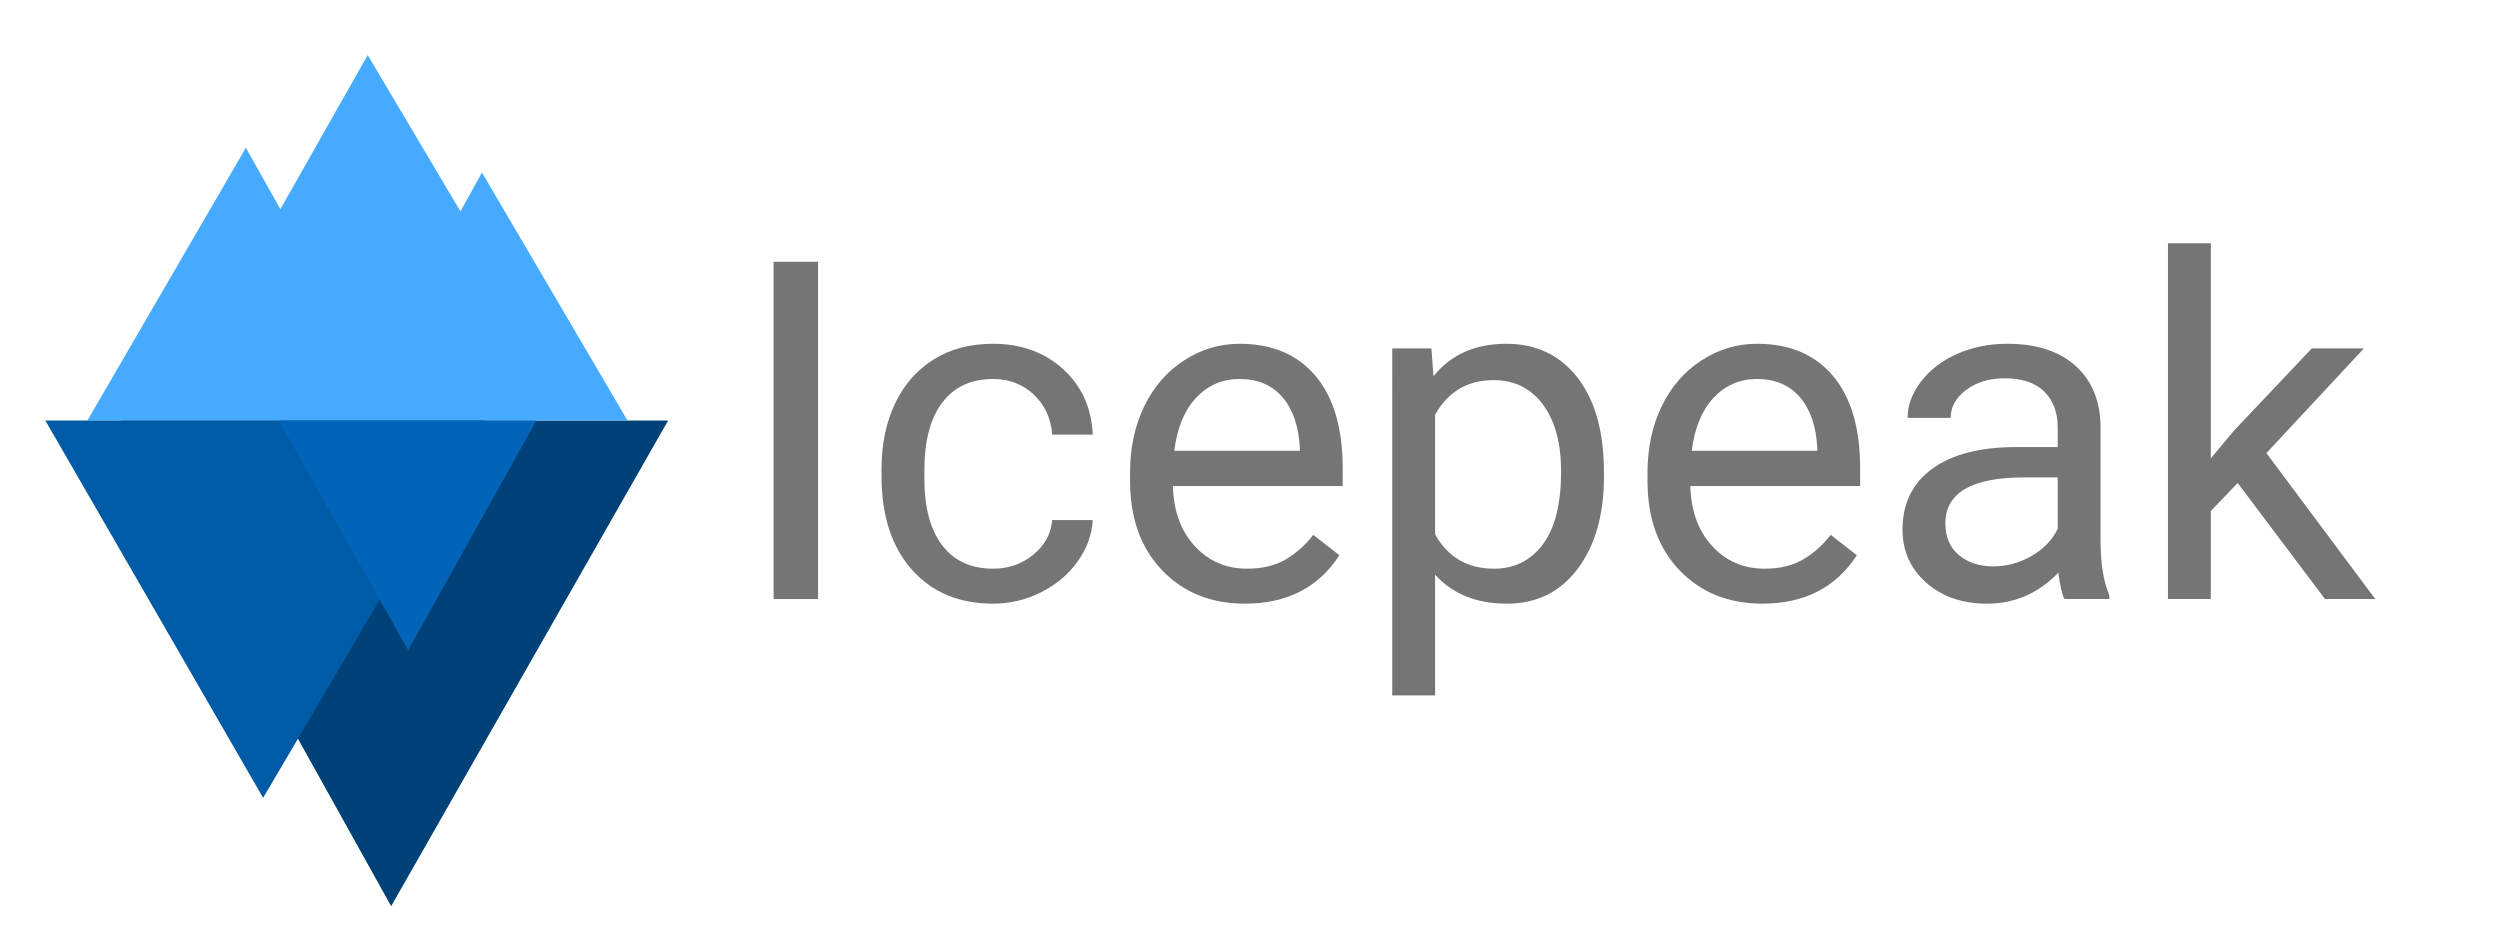 <?xml version="1.0" encoding="utf-8"?>
<!-- Generator: Adobe Illustrator 16.0.0, SVG Export Plug-In . SVG Version: 6.00 Build 0)  -->
<!DOCTYPE svg PUBLIC "-//W3C//DTD SVG 1.1//EN" "http://www.w3.org/Graphics/SVG/1.1/DTD/svg11.dtd">
<svg version="1.1" xmlns="http://www.w3.org/2000/svg" xmlns:xlink="http://www.w3.org/1999/xlink" x="0px" y="0px"
	 width="1159.441px" height="434.978px" viewBox="0 0 1159.441 434.978" enable-background="new 0 0 1159.441 434.978"
	 xml:space="preserve">
<g id="Layer_2">
	<polygon fill="#004177" points="309.862,195.021 181.406,420.259 56.029,195.021 	"/>
	<polygon fill="#46ABFF" points="40.529,195.021 114.029,68.521 130.029,97.021 170.529,25.521 213.529,98.021 223.529,80.021 
		291.029,195.021 	"/>
	<polygon fill="#005BA7" points="21.029,195.021 122.029,370.021 225.029,195.021 	"/>
	<polygon fill="#0264B8" points="129.279,195.021 189.279,301.521 248.779,195.021 	"/>
</g>
<g id="Layer_3">
	<g>
		<path fill="#757575" d="M379.394,277.814h-20.625V121.408h20.625V277.814z"/>
		<path fill="#757575" d="M460.604,263.742c7.09,0,13.283-2.148,18.584-6.445c5.299-4.297,8.234-9.668,8.809-16.113h18.799
			c-0.359,6.66-2.65,12.998-6.875,19.014c-4.227,6.016-9.866,10.814-16.919,14.395c-7.055,3.58-14.521,5.371-22.397,5.371
			c-15.828,0-28.413-5.279-37.759-15.844c-9.346-10.562-14.019-25.012-14.019-43.346v-3.33c0-11.314,2.076-21.377,6.23-30.185
			c4.152-8.809,10.114-15.646,17.886-20.518c7.77-4.869,16.954-7.305,27.554-7.305c13.033,0,23.864,3.904,32.495,11.709
			c8.629,7.807,13.229,17.939,13.804,30.4h-18.799c-0.574-7.519-3.421-13.696-8.54-18.53c-5.121-4.834-11.44-7.251-18.96-7.251
			c-10.098,0-17.923,3.636-23.472,10.903c-5.551,7.27-8.325,17.778-8.325,31.528v3.76c0,13.393,2.756,23.705,8.271,30.938
			C442.485,260.126,450.362,263.742,460.604,263.742z"/>
		<path fill="#757575" d="M577.372,279.962c-15.756,0-28.574-5.172-38.457-15.521c-9.883-10.348-14.824-24.188-14.824-41.52v-3.652
			c0-11.529,2.202-21.822,6.606-30.883c4.404-9.059,10.562-16.148,18.477-21.27c7.912-5.119,16.489-7.681,25.728-7.681
			c15.109,0,26.855,4.979,35.234,14.932c8.379,9.955,12.568,24.207,12.568,42.753v8.271h-78.74
			c0.285,11.459,3.634,20.717,10.044,27.77c6.408,7.055,14.556,10.58,24.438,10.58c7.018,0,12.961-1.432,17.832-4.297
			c4.869-2.863,9.131-6.66,12.783-11.387l12.139,9.453C611.46,272.48,596.851,279.962,577.372,279.962z M574.901,175.764
			c-8.021,0-14.754,2.919-20.195,8.755c-5.443,5.838-8.809,14.018-10.098,24.545h58.223v-1.504
			c-0.574-10.098-3.295-17.92-8.164-23.471C589.796,178.54,583.208,175.764,574.901,175.764z"/>
		<path fill="#757575" d="M743.876,220.988c0,17.689-4.047,31.941-12.139,42.754c-8.094,10.814-19.051,16.221-32.871,16.221
			c-14.109,0-25.209-4.475-33.301-13.428v55.967h-19.873V161.584h18.154l0.967,12.891c8.092-10.025,19.336-15.039,33.73-15.039
			c13.965,0,25.011,5.264,33.14,15.791c8.127,10.527,12.192,25.173,12.192,43.935V220.988z M724.003,218.732
			c0-13.105-2.793-23.453-8.379-31.044c-5.586-7.59-13.25-11.387-22.988-11.387c-12.031,0-21.055,5.336-27.07,16.006v55.537
			c5.943,10.6,15.039,15.898,27.285,15.898c9.523,0,17.097-3.775,22.72-11.332C721.191,244.855,724.003,233.628,724.003,218.732z"/>
		<path fill="#757575" d="M817.353,279.962c-15.756,0-28.574-5.172-38.457-15.521c-9.883-10.348-14.824-24.188-14.824-41.52v-3.652
			c0-11.529,2.202-21.822,6.606-30.883c4.404-9.059,10.562-16.148,18.477-21.27c7.912-5.119,16.489-7.681,25.728-7.681
			c15.109,0,26.855,4.979,35.234,14.932c8.379,9.955,12.568,24.207,12.568,42.753v8.271h-78.74
			c0.285,11.459,3.634,20.717,10.044,27.77c6.408,7.055,14.556,10.58,24.438,10.58c7.018,0,12.961-1.432,17.832-4.297
			c4.869-2.863,9.131-6.66,12.783-11.387l12.139,9.453C851.44,272.48,836.831,279.962,817.353,279.962z M814.882,175.764
			c-8.021,0-14.754,2.919-20.195,8.755c-5.443,5.838-8.809,14.018-10.098,24.545h58.223v-1.504
			c-0.574-10.098-3.295-17.92-8.164-23.471C829.776,178.54,823.188,175.764,814.882,175.764z"/>
		<path fill="#757575" d="M957.431,277.814c-1.146-2.291-2.078-6.373-2.793-12.246c-9.238,9.598-20.268,14.395-33.086,14.395
			c-11.459,0-20.858-3.238-28.198-9.721c-7.342-6.48-11.011-14.699-11.011-24.654c0-12.102,4.601-21.5,13.804-28.197
			c9.201-6.695,22.146-10.045,38.833-10.045h19.336v-9.131c0-6.945-2.078-12.477-6.23-16.596
			c-4.154-4.117-10.277-6.177-18.369-6.177c-7.09,0-13.035,1.791-17.832,5.371c-4.799,3.582-7.197,7.914-7.197,12.998h-19.98
			c0-5.801,2.058-11.403,6.177-16.812c4.117-5.406,9.703-9.685,16.758-12.837c7.053-3.15,14.806-4.727,23.257-4.727
			c13.391,0,23.883,3.349,31.475,10.044c7.59,6.697,11.529,15.917,11.816,27.661v53.496c0,10.672,1.359,19.158,4.082,25.459v1.719
			H957.431z M924.452,262.667c6.23,0,12.139-1.611,17.725-4.834s9.631-7.412,12.139-12.568v-23.848h-15.576
			c-24.35,0-36.523,7.127-36.523,21.377c0,6.23,2.076,11.102,6.23,14.609C912.599,260.914,917.935,262.667,924.452,262.667z"/>
		<path fill="#757575" d="M1037.782,223.996l-12.461,12.998v40.82h-19.873v-165h19.873v99.794l10.635-12.783l36.201-38.242h24.17
			l-45.225,48.554l50.488,67.676h-23.311L1037.782,223.996z"/>
	</g>
</g>
<g id="Layer_4">
</g>
</svg>

